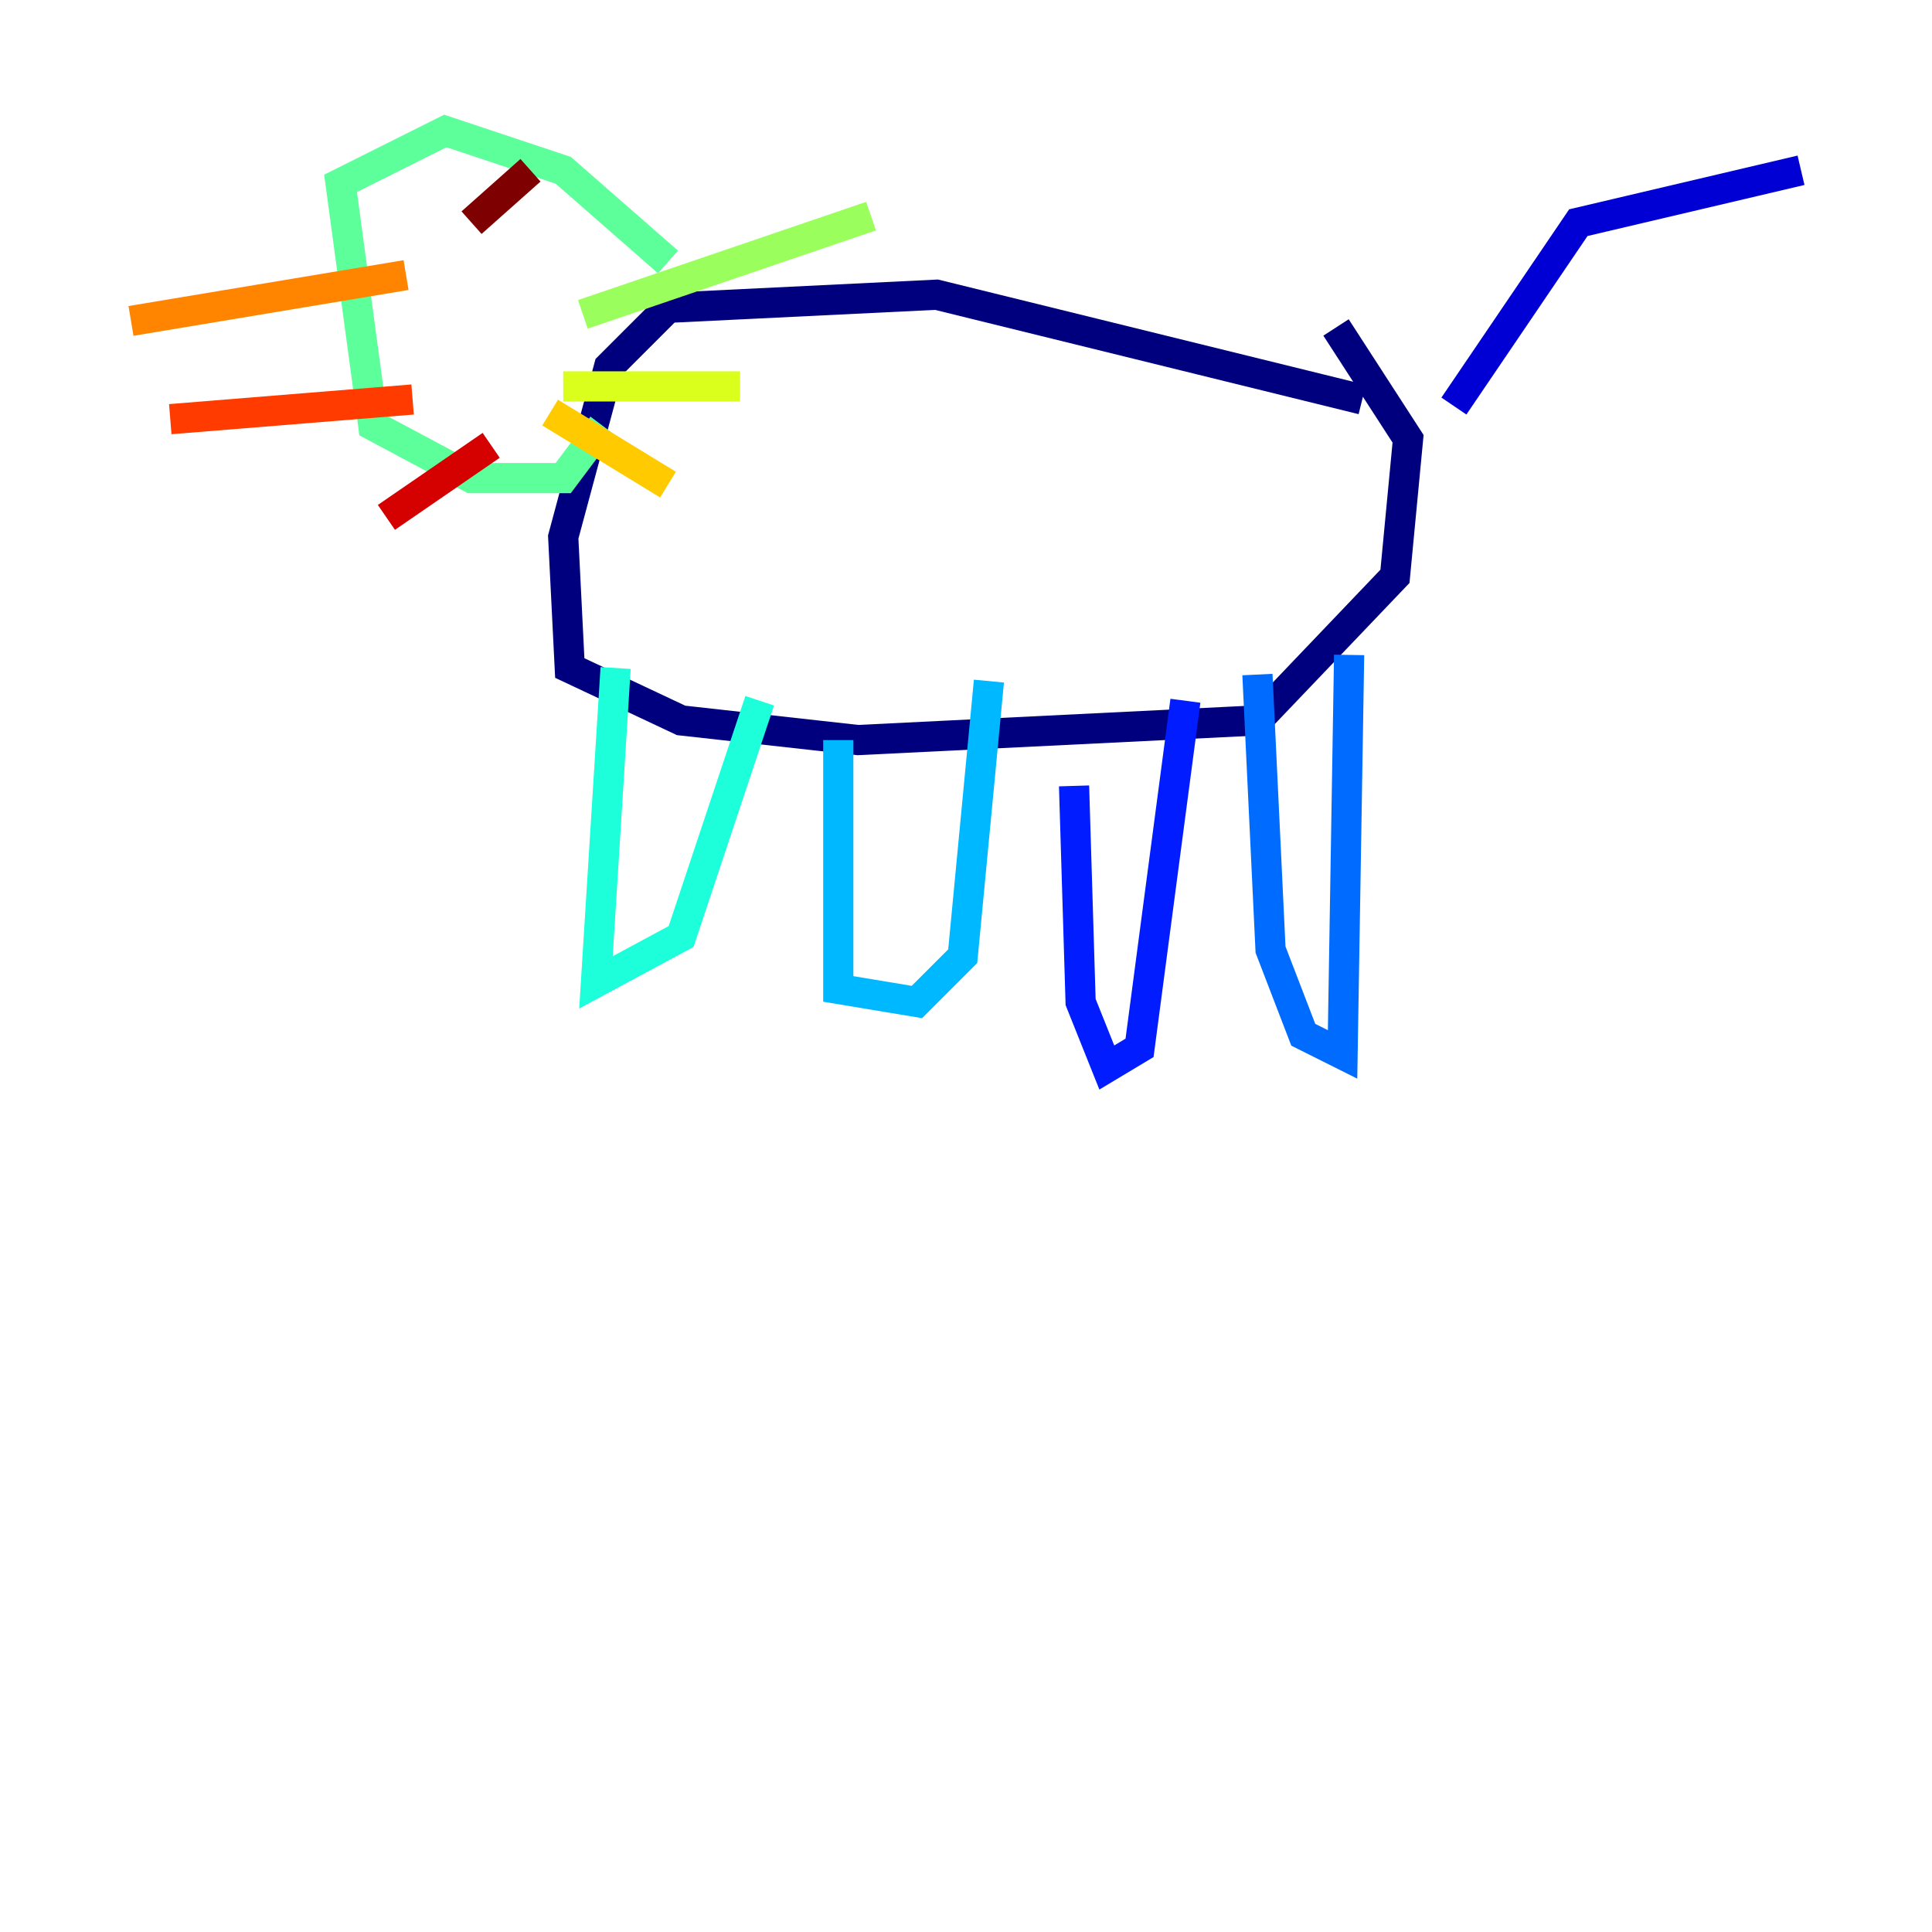 <?xml version="1.0" encoding="utf-8" ?>
<svg baseProfile="tiny" height="128" version="1.2" viewBox="0,0,128,128" width="128" xmlns="http://www.w3.org/2000/svg" xmlns:ev="http://www.w3.org/2001/xml-events" xmlns:xlink="http://www.w3.org/1999/xlink"><defs /><polyline fill="none" points="90.251,26.468 62.047,19.525 44.258,20.393 40.352,24.298 37.315,35.58 37.749,44.258 45.125,47.729 56.841,49.031 83.308,47.729 92.42,38.183 93.288,29.071 88.515,21.695" stroke="#00007f" stroke-width="2" /><polyline fill="none" points="96.325,26.902 104.57,14.752 119.322,11.281" stroke="#0000d5" stroke-width="2" /><polyline fill="none" points="78.536,46.427 75.498,69.424 73.329,70.725 71.593,66.386 71.159,52.068" stroke="#001cff" stroke-width="2" /><polyline fill="none" points="83.308,44.691 84.176,62.915 86.346,68.556 88.949,69.858 89.383,43.39" stroke="#006cff" stroke-width="2" /><polyline fill="none" points="55.539,49.031 55.539,65.519 60.746,66.386 63.783,63.349 65.519,45.125" stroke="#00b8ff" stroke-width="2" /><polyline fill="none" points="40.786,44.258 39.485,65.085 45.125,62.047 50.332,46.427" stroke="#1cffda" stroke-width="2" /><polyline fill="none" points="44.258,17.356 37.315,11.281 29.505,8.678 22.563,12.149 24.732,28.203 31.241,31.675 37.315,31.675 39.919,28.203" stroke="#5cff9a" stroke-width="2" /><polyline fill="none" points="38.617,20.827 57.709,14.319" stroke="#9aff5c" stroke-width="2" /><polyline fill="none" points="37.315,25.6 49.031,25.6" stroke="#daff1c" stroke-width="2" /><polyline fill="none" points="36.447,27.336 44.258,32.108" stroke="#ffcb00" stroke-width="2" /><polyline fill="none" points="26.902,18.224 8.678,21.261" stroke="#ff8500" stroke-width="2" /><polyline fill="none" points="27.336,26.468 11.281,27.77" stroke="#ff3b00" stroke-width="2" /><polyline fill="none" points="32.542,29.505 25.6,34.278" stroke="#d50000" stroke-width="2" /><polyline fill="none" points="35.146,11.281 31.241,14.752" stroke="#7f0000" stroke-width="2" /></svg>